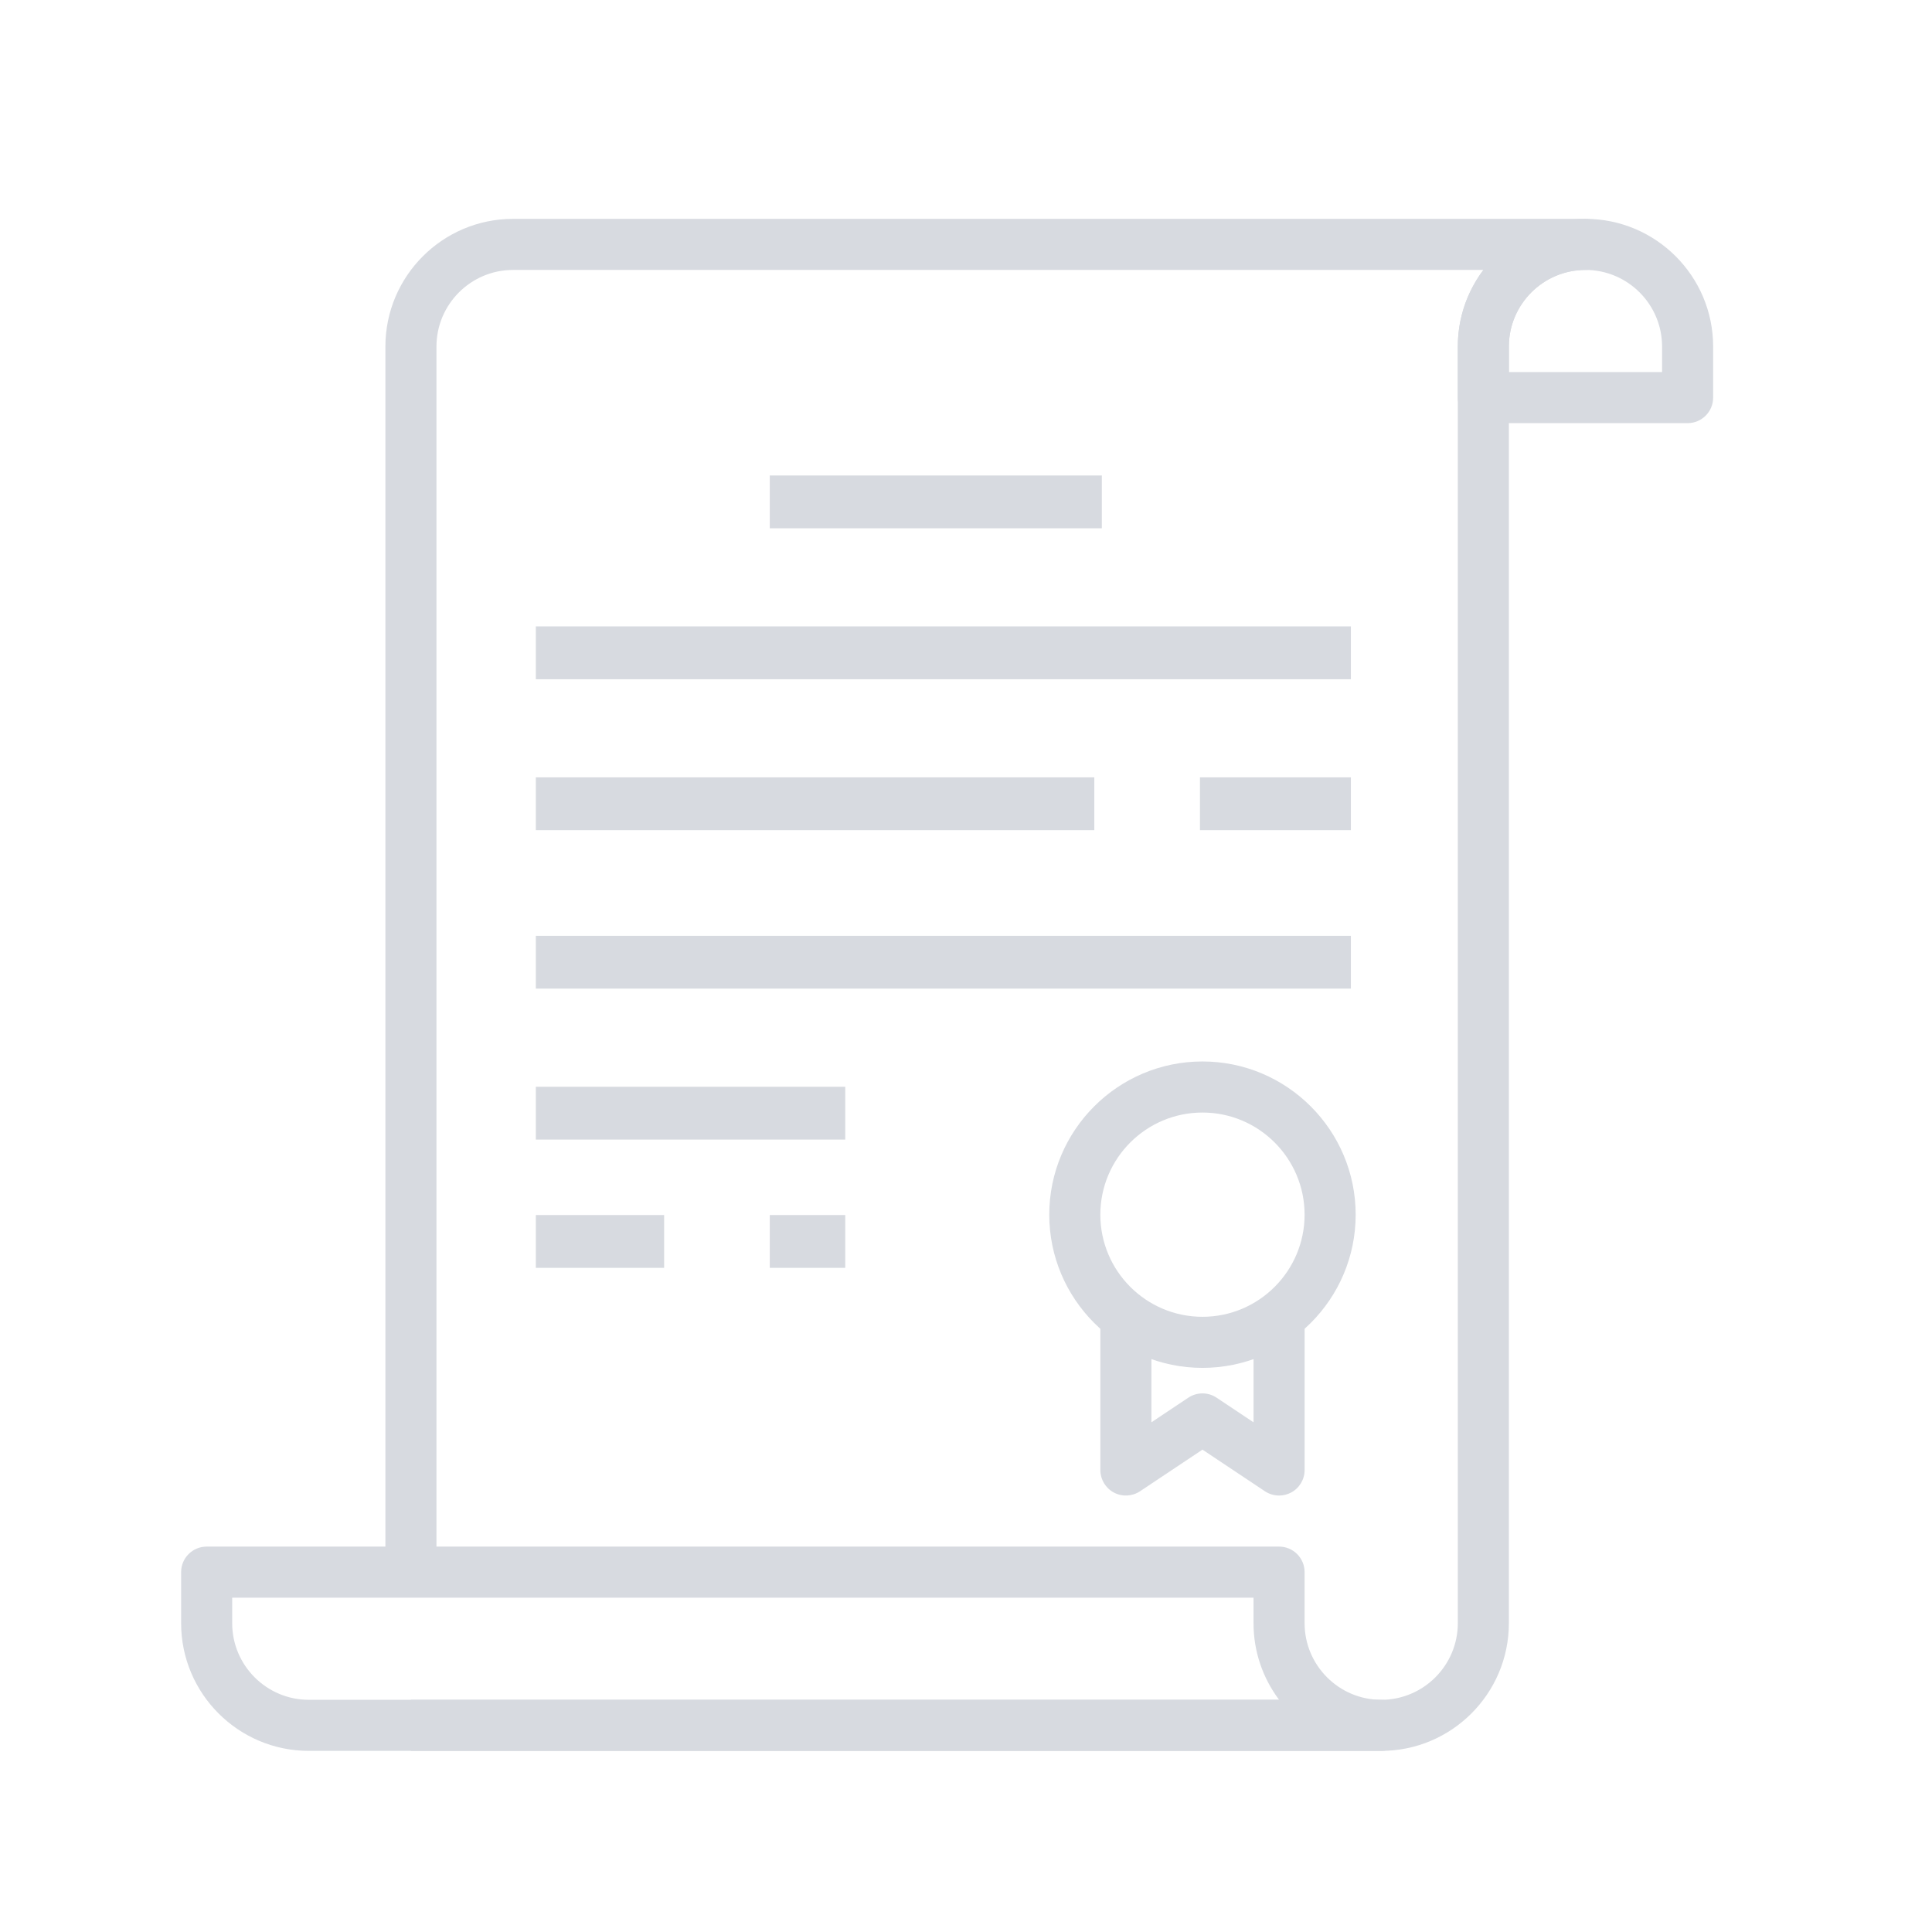 <svg xmlns="http://www.w3.org/2000/svg" viewBox="0 0 256 256" fill="#d7dae0">
	<path d="m159.333,140.65c-11.195,0 -20.3,9.104 -20.3,20.3c0,11.195 9.104,20.3 20.3,20.3c11.195,0 20.3,-9.104 20.3,-20.3c0,-11.195 -9.104,-20.3 -20.3,-20.3zm0,33.833c-7.464,0 -13.533,-6.07 -13.533,-13.533c0,-7.464 6.07,-13.533 13.533,-13.533c7.464,0 13.533,6.07 13.533,13.533c0,7.464 -6.069,13.533 -13.533,13.533z"/>
	<path d="M166.1 174.483l0 13.98-4.892-3.261c-1.137-.761-2.615-.761-3.752 0l-4.889 3.261 0-13.98-6.766 0 0 20.3c0 1.249.687 2.396 1.79 2.984 1.096.589 2.436.521 3.471-.169l8.272-5.515 8.272 5.515c.565.375 1.222.569 1.878.569.548 0 1.096-.132 1.597-.399 1.099-.589 1.787-1.736 1.787-2.984l0-20.3-6.767 0zM102 63H146V70H102zM71 83H179V90H71zM71 103H145V110H71zM159 103H179V110H159zM71 124H179V131H71zM71 144H112V151H71zM71 161H88V168H71zM102 161H112V168H102zM210.083 29.001c-9.328 0-16.917 7.589-16.917 16.917l0 6.767c0 1.867 1.512 3.383 3.383 3.383l27.067 0c1.871 0 3.383-1.516 3.383-3.383l0-6.767c0-9.328-7.588-16.917-16.916-16.917zm10.15 20.3l-20.3 0 0-3.383c0-5.596 4.554-10.15 10.15-10.15s10.15 4.554 10.15 10.15l0 3.383z"/>
	<path d="m210.083,29.001l-142.1,0c-9.328,0 -16.916,7.589 -16.916,16.917l0,162.399l6.767,0l0,-162.399c0,-5.596 4.554,-10.15 10.15,-10.15l128.573,0c-2.128,2.829 -3.39,6.344 -3.39,10.15l0,169.166c0,5.596 -4.554,10.15 -10.15,10.15l-128.567,0l0,6.766l128.566,0c9.328,0 16.917,-7.589 16.917,-16.917l0,-169.166c0,-5.596 4.554,-10.15 10.15,-10.15c1.871,0 3.383,-1.516 3.383,-3.383s-1.513,-3.384 -3.384,-3.384z"/>
	<path d="m183.016,225.233c-5.596,0 -10.15,-4.554 -10.15,-10.15l0,-6.767c0,-1.871 -1.512,-3.383 -3.383,-3.383l-142.1,0c-1.867,0 -3.383,1.512 -3.383,3.383l0,6.767c0,9.328 7.589,16.917 16.917,16.917l142.1,0c1.871,0 3.383,-1.512 3.383,-3.383c0,-1.871 -1.512,-3.384 -3.383,-3.384zm-142.1,0c-5.596,0 -10.15,-4.554 -10.15,-10.15l0,-3.383l135.333,0l0,3.383c0,3.806 1.262,7.321 3.39,10.15l-128.573,0z"/>
</svg>
